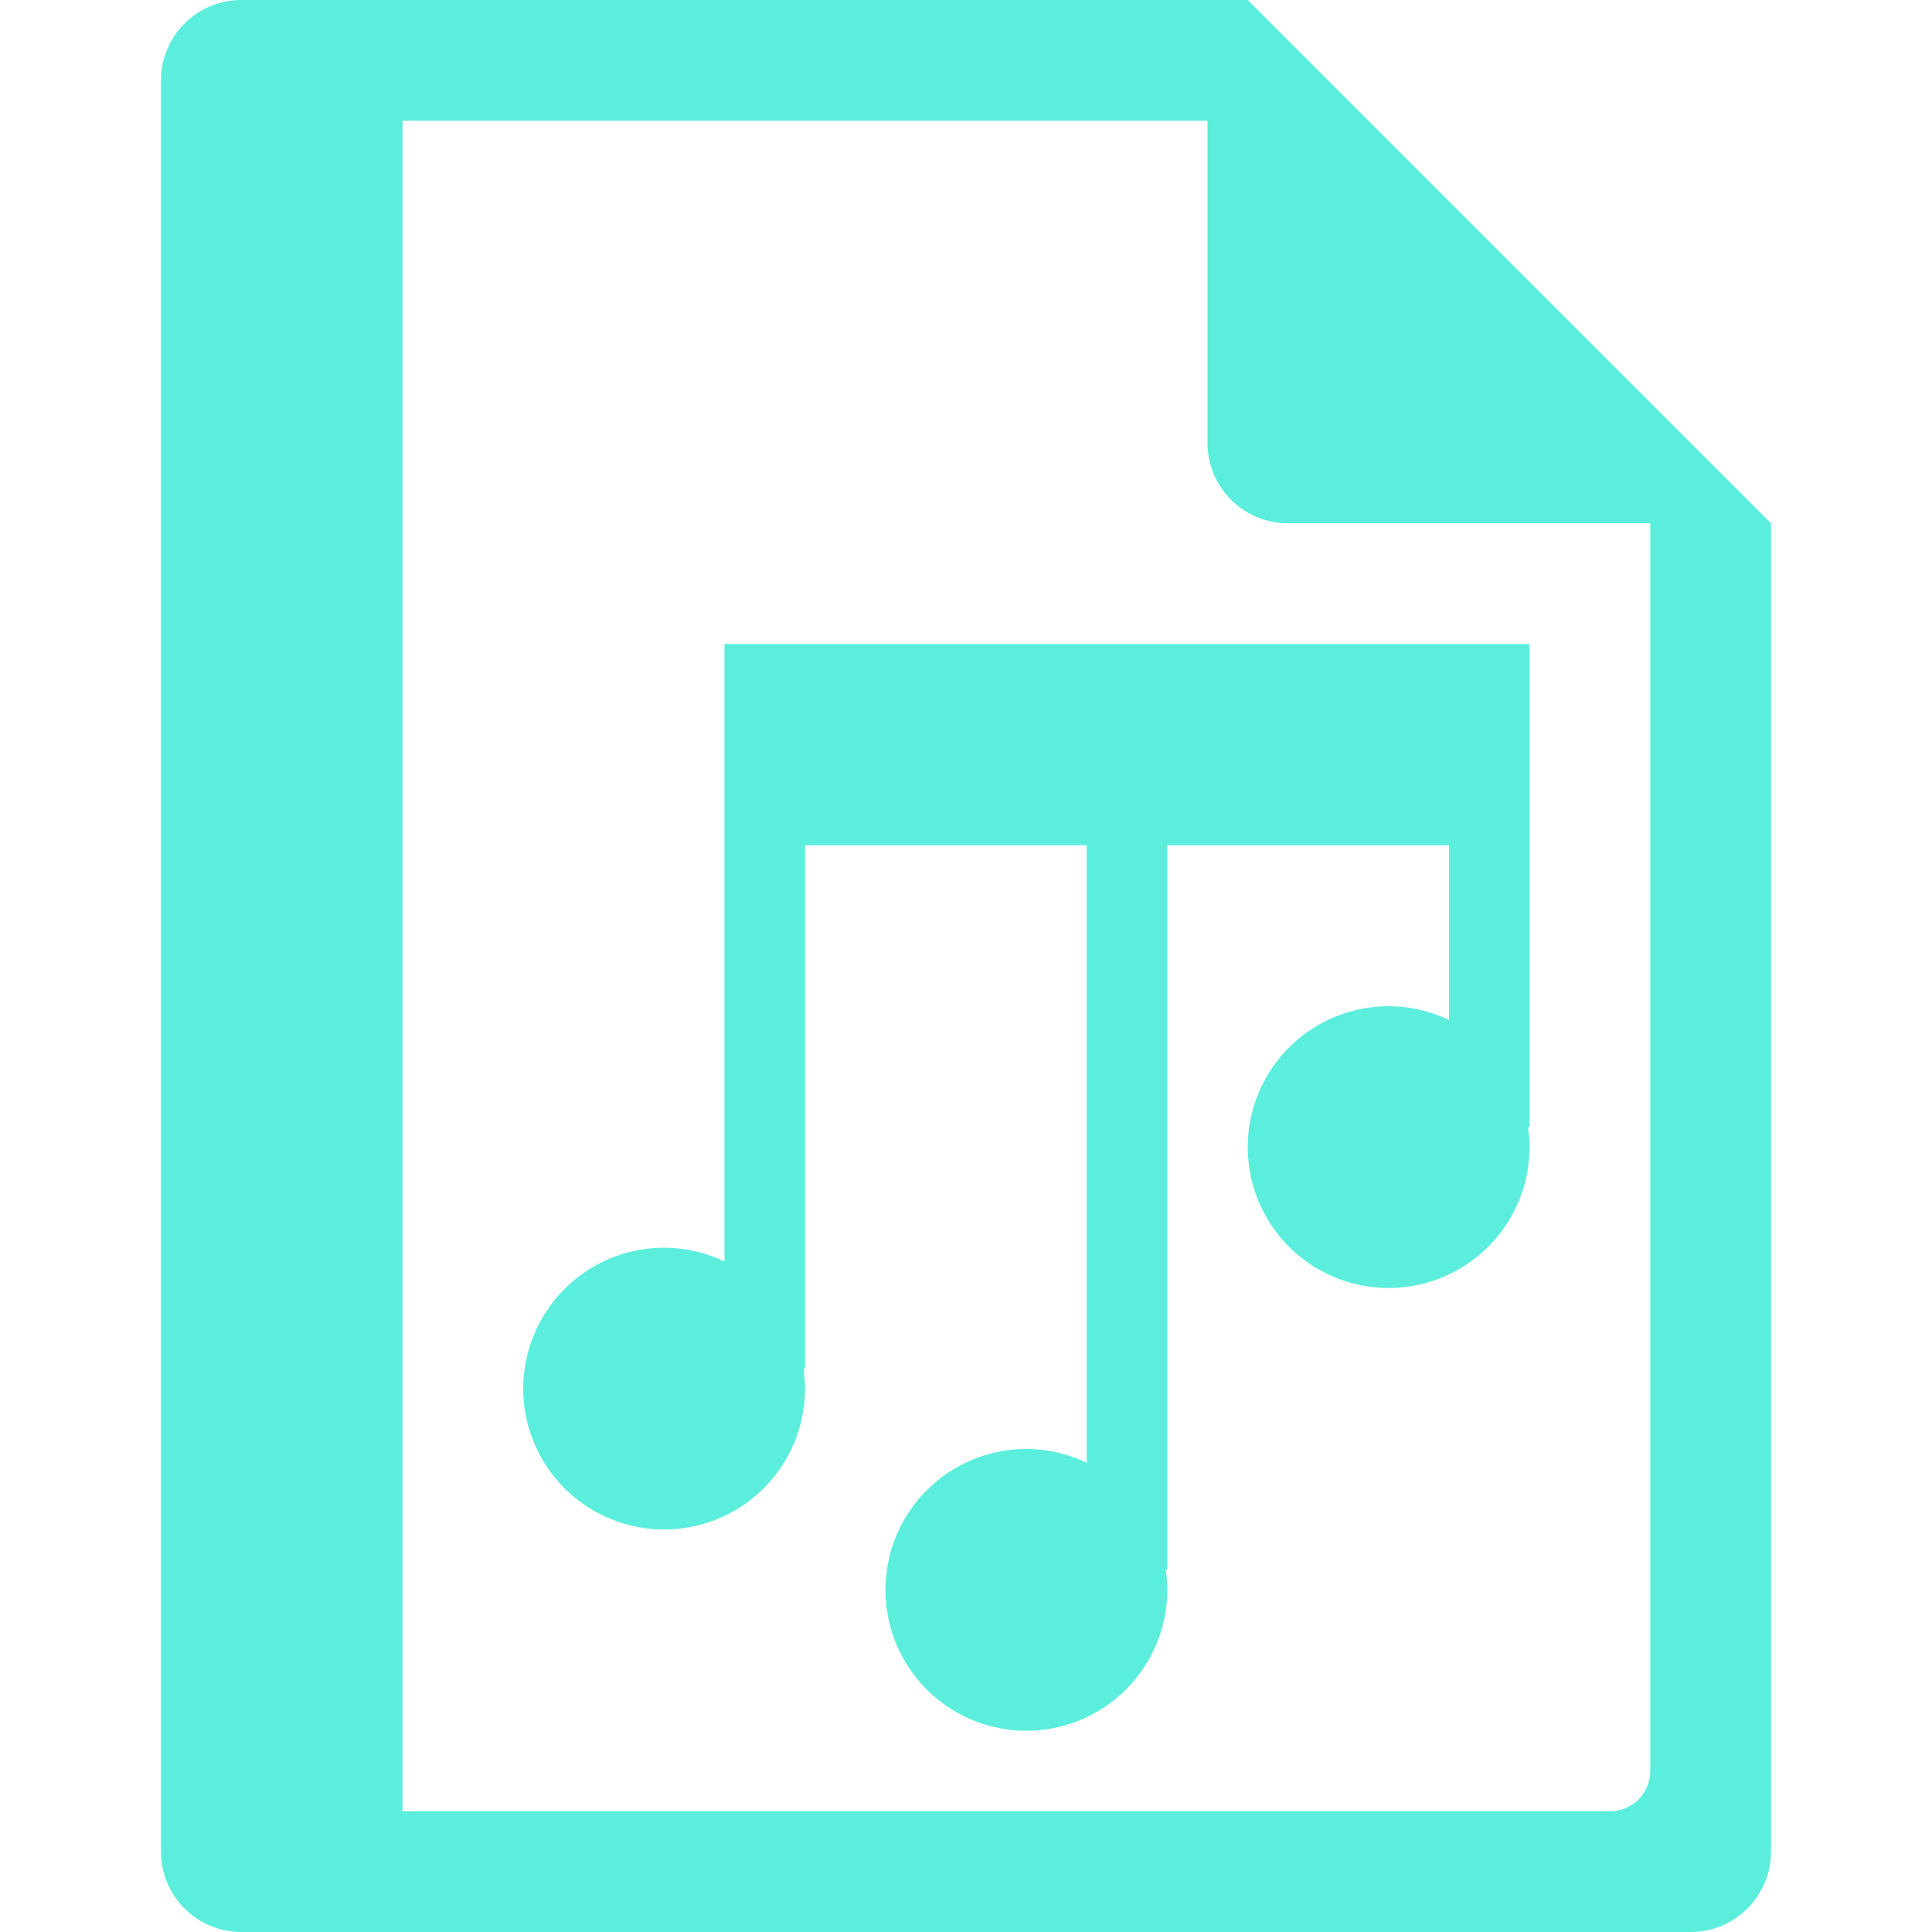 <?xml version="1.0" encoding="UTF-8" standalone="no"?>
<svg
   xmlns:dc="http://purl.org/dc/elements/1.1/"
   xmlns:cc="http://creativecommons.org/ns#"
   xmlns:rdf="http://www.w3.org/1999/02/22-rdf-syntax-ns#"
   xmlns:svg="http://www.w3.org/2000/svg"
   xmlns="http://www.w3.org/2000/svg"
   xmlns:sodipodi="http://sodipodi.sourceforge.net/DTD/sodipodi-0.dtd"
   xmlns:inkscape="http://www.inkscape.org/namespaces/inkscape"
   width="48"
   height="48"
   version="1.1"
   id="svg6"
   sodipodi:docname="audio-x-mp3-playlist.svg"
   inkscape:version="0.92.5 (2060ec1f9f, 2020-04-08)">
  <defs
     id="defs8">
  <style
     id="current-color-scheme"
     type="text/css">
      .ColorScheme-Highlight {
        color:#5beedc;
      }
  </style>
  </defs>
  <path
     class="ColorScheme-Highlight"
     style="fill:currentColor"
     d="M 6 0 C 4.892 0 4 0.892 4 2 L 4 46 C 4 47.108 4.892 48 6 48 L 42 48 C 43.108 48 44 47.108 44 46 L 44 13 L 43.416 12.416 L 42 11 L 41 10 L 34 3 L 33 2 L 31.584 0.584 L 31.293 0.293 L 31 0 L 6 0 z M 10 3 L 30 3 L 30 11 C 30 12.108 30.892 13 32 13 L 41 13 L 41 44 C 41 44.277 40.888 44.526 40.707 44.707 C 40.526 44.888 40.277 45 40 45 L 10 45 L 10 3 z M 18 16 L 18 21 L 18 31.342 A 3.5 3.5 0 0 0 16.5 31 A 3.5 3.5 0 0 0 13 34.5 A 3.5 3.5 0 0 0 16.5 38 A 3.5 3.5 0 0 0 20 34.5 A 3.5 3.5 0 0 0 19.961 34 L 20 34 L 20 21 L 27 21 L 27 36.342 A 3.5 3.5 0 0 0 25.5 36 A 3.5 3.5 0 0 0 22 39.5 A 3.5 3.5 0 0 0 25.5 43 A 3.5 3.5 0 0 0 29 39.5 A 3.5 3.5 0 0 0 28.961 39 L 29 39 L 29 21 L 31 21 L 36 21 L 36 25.342 A 3.5 3.5 0 0 0 34.5 25 A 3.5 3.5 0 0 0 31 28.5 A 3.5 3.5 0 0 0 34.5 32 A 3.5 3.5 0 0 0 38 28.5 A 3.5 3.5 0 0 0 37.961 28 L 38 28 L 38 21 L 38 19 L 38 16 L 31 16 L 18 16 z "
     id="path816" />
</svg>
